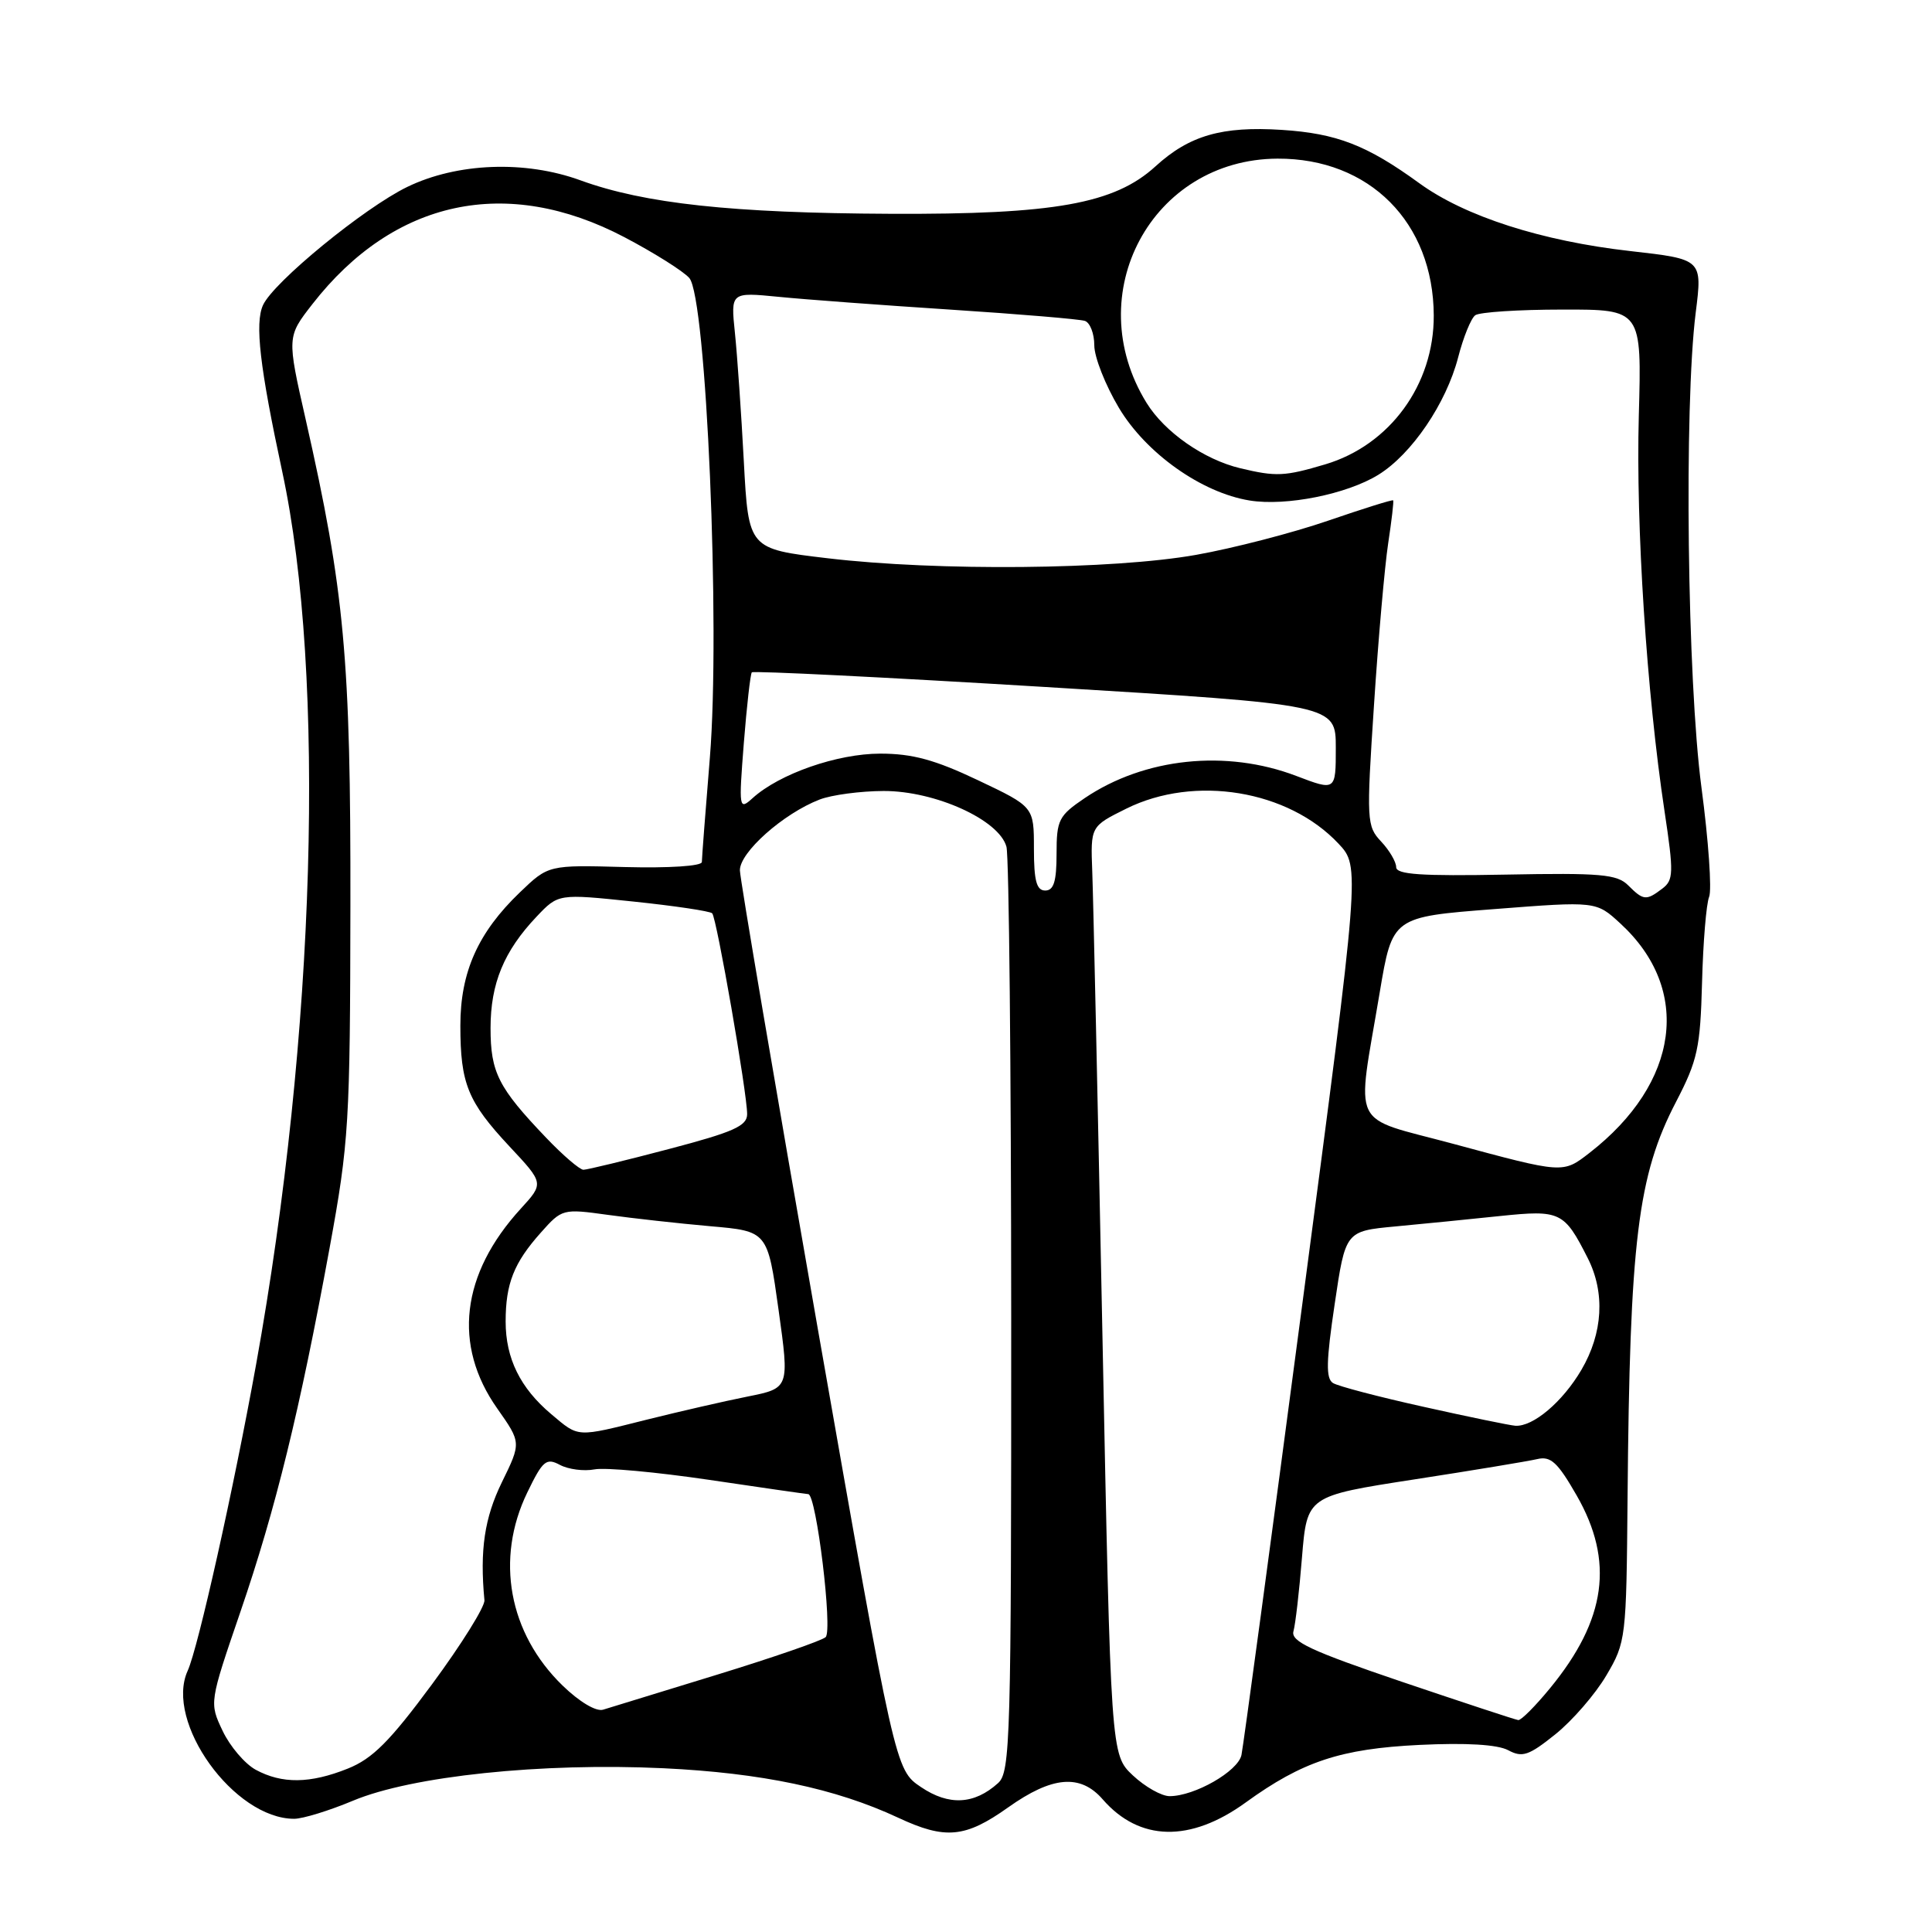 <?xml version="1.0" encoding="UTF-8" standalone="no"?>
<!DOCTYPE svg PUBLIC "-//W3C//DTD SVG 1.1//EN" "http://www.w3.org/Graphics/SVG/1.1/DTD/svg11.dtd" >
<svg xmlns="http://www.w3.org/2000/svg" xmlns:xlink="http://www.w3.org/1999/xlink" version="1.1" viewBox="0 0 256 256">
 <g >
 <path fill="currentColor"
d=" M 133.57 239.50 C 139.42 235.34 143.16 235.02 146.12 238.43 C 150.98 244.01 157.72 244.16 165.06 238.84 C 172.57 233.40 177.65 231.72 188.08 231.21 C 194.32 230.91 198.42 231.16 199.84 231.91 C 201.72 232.92 202.57 232.63 206.11 229.79 C 208.36 227.98 211.40 224.47 212.85 222.00 C 215.45 217.59 215.50 217.11 215.66 198.50 C 215.95 164.36 217.00 155.76 222.10 145.97 C 224.94 140.50 225.30 138.84 225.53 130.18 C 225.67 124.86 226.09 119.75 226.47 118.83 C 226.84 117.91 226.39 111.39 225.45 104.33 C 223.57 90.19 223.13 53.85 224.69 41.43 C 225.58 34.35 225.58 34.35 216.04 33.27 C 204.31 31.95 194.10 28.67 188.07 24.28 C 181.12 19.23 177.13 17.68 169.84 17.21 C 161.91 16.70 157.59 17.95 153.11 22.04 C 147.68 27.00 139.72 28.43 118.00 28.33 C 97.00 28.24 85.40 26.98 76.93 23.90 C 69.59 21.22 60.58 21.56 53.96 24.77 C 48.24 27.55 36.24 37.38 34.85 40.43 C 33.75 42.84 34.42 48.63 37.40 62.50 C 43.21 89.53 41.81 137.17 33.93 180.82 C 30.96 197.27 26.25 218.36 24.87 221.38 C 21.78 228.16 31.01 241.00 38.98 241.00 C 40.12 241.00 43.63 239.92 46.78 238.60 C 54.57 235.34 71.74 233.54 87.89 234.30 C 100.90 234.92 110.71 236.98 119.00 240.85 C 125.26 243.78 127.90 243.53 133.57 239.50 Z  M 122.04 236.80 C 118.62 234.50 118.62 234.50 108.35 176.00 C 102.71 143.82 98.07 116.53 98.04 115.33 C 98.00 112.95 103.79 107.80 108.61 105.94 C 110.20 105.33 114.01 104.82 117.09 104.81 C 123.93 104.80 132.40 108.64 133.36 112.20 C 133.70 113.47 133.98 141.54 133.99 174.60 C 134.00 230.57 133.88 234.80 132.25 236.27 C 129.09 239.12 125.73 239.29 122.04 236.80 Z  M 150.11 235.25 C 147.19 232.50 147.19 232.50 146.08 177.00 C 145.47 146.47 144.86 118.80 144.73 115.50 C 144.50 109.50 144.50 109.50 149.24 107.15 C 158.31 102.65 170.70 104.69 177.36 111.79 C 180.22 114.84 180.22 114.84 172.58 172.67 C 168.38 204.48 164.74 231.42 164.50 232.55 C 164.04 234.71 158.29 238.00 154.98 238.00 C 153.91 238.00 151.72 236.76 150.11 235.25 Z  M 33.88 234.50 C 32.44 233.71 30.47 231.40 29.50 229.35 C 27.73 225.62 27.73 225.62 31.86 213.56 C 36.54 199.90 39.72 186.92 43.67 165.38 C 46.24 151.34 46.39 148.79 46.43 120.00 C 46.48 87.27 45.65 78.28 40.50 55.56 C 38.02 44.63 38.02 44.63 41.40 40.29 C 52.20 26.43 67.13 23.23 82.74 31.43 C 86.64 33.48 90.51 35.91 91.33 36.83 C 93.60 39.35 95.47 83.14 94.06 100.40 C 93.48 107.49 93.00 113.71 93.00 114.22 C 93.00 114.76 88.66 115.04 82.84 114.89 C 72.67 114.61 72.67 114.61 68.89 118.24 C 63.34 123.56 61.00 128.80 61.00 135.90 C 61.00 143.59 61.98 145.99 67.52 151.92 C 72.08 156.79 72.08 156.79 69.01 160.15 C 61.08 168.82 59.97 178.25 65.90 186.65 C 69.07 191.16 69.07 191.16 66.50 196.41 C 64.20 201.12 63.56 205.38 64.19 212.04 C 64.27 212.88 61.15 217.88 57.27 223.14 C 51.65 230.75 49.36 233.04 46.08 234.35 C 41.09 236.35 37.37 236.39 33.88 234.50 Z  M 185.71 222.83 C 173.72 218.76 171.01 217.50 171.39 216.15 C 171.65 215.24 172.16 210.84 172.52 206.36 C 173.19 198.23 173.19 198.23 187.34 196.04 C 195.13 194.84 202.48 193.62 203.68 193.34 C 205.48 192.91 206.39 193.75 208.92 198.16 C 213.91 206.86 212.85 214.60 205.41 223.67 C 203.46 226.05 201.56 227.96 201.18 227.92 C 200.81 227.88 193.85 225.58 185.71 222.83 Z  M 74.55 223.35 C 67.40 216.41 65.60 206.57 69.87 197.76 C 71.92 193.52 72.38 193.14 74.20 194.11 C 75.31 194.70 77.37 194.97 78.78 194.70 C 80.18 194.43 86.99 195.06 93.91 196.08 C 100.84 197.11 106.77 197.96 107.10 197.98 C 108.17 198.02 110.36 216.05 109.40 216.93 C 108.91 217.39 102.42 219.63 95.00 221.91 C 87.58 224.19 80.79 226.27 79.92 226.54 C 78.99 226.83 76.78 225.51 74.55 223.35 Z  M 73.04 187.38 C 68.94 183.93 67.00 180.00 67.00 175.11 C 67.00 170.09 68.09 167.33 71.67 163.32 C 74.46 160.18 74.58 160.15 80.50 160.97 C 83.80 161.43 89.92 162.11 94.11 162.48 C 101.71 163.14 101.71 163.14 103.16 173.54 C 104.61 183.94 104.61 183.94 99.06 185.05 C 96.00 185.66 90.05 187.03 85.83 188.08 C 76.25 190.48 76.76 190.51 73.04 187.38 Z  M 188.68 186.42 C 182.72 185.10 177.30 183.68 176.63 183.26 C 175.67 182.66 175.72 180.41 176.85 172.81 C 178.28 163.13 178.28 163.13 184.89 162.51 C 188.53 162.17 194.77 161.55 198.76 161.13 C 206.76 160.30 207.26 160.54 210.38 166.70 C 212.71 171.29 212.40 176.64 209.54 181.52 C 207.05 185.76 203.14 189.07 200.79 188.92 C 200.08 188.87 194.63 187.75 188.68 186.42 Z  M 72.36 150.75 C 66.03 144.13 65.00 142.10 65.00 136.23 C 65.00 130.32 66.77 126.03 71.10 121.46 C 73.98 118.42 73.98 118.42 83.92 119.46 C 89.39 120.03 94.09 120.73 94.37 121.02 C 94.96 121.63 99.00 144.82 99.00 147.63 C 99.00 149.20 97.20 150.00 88.60 152.26 C 82.88 153.77 77.79 155.00 77.31 155.00 C 76.82 155.00 74.59 153.09 72.36 150.75 Z  M 192.51 151.55 C 178.71 147.83 179.73 149.93 182.82 131.50 C 184.50 121.50 184.50 121.50 198.00 120.46 C 211.50 119.41 211.50 119.41 214.71 122.37 C 224.21 131.10 222.55 143.49 210.62 152.76 C 207.07 155.51 207.21 155.52 192.51 151.55 Z  M 215.74 117.31 C 214.27 115.84 212.07 115.65 199.52 115.89 C 188.31 116.10 185.00 115.88 185.00 114.90 C 185.00 114.20 184.10 112.67 183.01 111.51 C 181.09 109.47 181.05 108.76 182.06 93.44 C 182.63 84.67 183.48 75.03 183.94 72.00 C 184.40 68.97 184.70 66.41 184.60 66.30 C 184.50 66.18 180.62 67.40 175.96 69.00 C 171.31 70.60 163.45 72.64 158.50 73.52 C 147.51 75.48 124.23 75.70 109.65 73.97 C 99.18 72.73 99.18 72.73 98.56 61.12 C 98.22 54.73 97.69 47.07 97.38 44.10 C 96.82 38.71 96.82 38.71 103.16 39.33 C 106.65 39.68 116.92 40.44 126.00 41.03 C 135.07 41.62 143.06 42.29 143.75 42.52 C 144.44 42.75 145.00 44.21 145.00 45.76 C 145.00 47.32 146.47 51.04 148.26 54.04 C 151.86 60.07 159.22 65.29 165.59 66.32 C 170.41 67.10 178.46 65.49 182.64 62.91 C 187.06 60.18 191.63 53.45 193.21 47.36 C 193.90 44.68 194.92 42.17 195.48 41.77 C 196.04 41.36 201.23 41.02 207.02 41.02 C 217.54 41.00 217.54 41.00 217.15 55.11 C 216.75 69.68 218.19 91.78 220.56 107.50 C 221.79 115.67 221.76 116.62 220.26 117.75 C 218.13 119.37 217.76 119.33 215.74 117.31 Z  M 137.00 112.45 C 137.00 106.90 137.00 106.90 129.58 103.38 C 123.88 100.67 120.89 99.86 116.64 99.86 C 110.95 99.86 103.28 102.53 99.72 105.76 C 97.92 107.39 97.88 107.16 98.56 98.47 C 98.95 93.54 99.43 89.32 99.62 89.09 C 99.82 88.87 117.31 89.74 138.49 91.03 C 177.00 93.37 177.00 93.37 177.00 99.09 C 177.00 104.81 177.00 104.81 171.75 102.81 C 162.48 99.28 151.66 100.41 143.75 105.74 C 140.28 108.09 140.00 108.63 140.00 113.14 C 140.00 116.79 139.63 118.00 138.50 118.00 C 137.35 118.00 137.00 116.72 137.00 112.45 Z  M 164.36 62.05 C 159.53 60.90 154.33 57.27 151.93 53.39 C 143.02 38.97 152.60 21.10 169.28 21.02 C 181.45 20.97 189.93 29.47 189.98 41.80 C 190.02 50.96 184.17 58.98 175.60 61.53 C 170.21 63.13 169.10 63.18 164.36 62.05 Z "/>
</g>
</svg>
